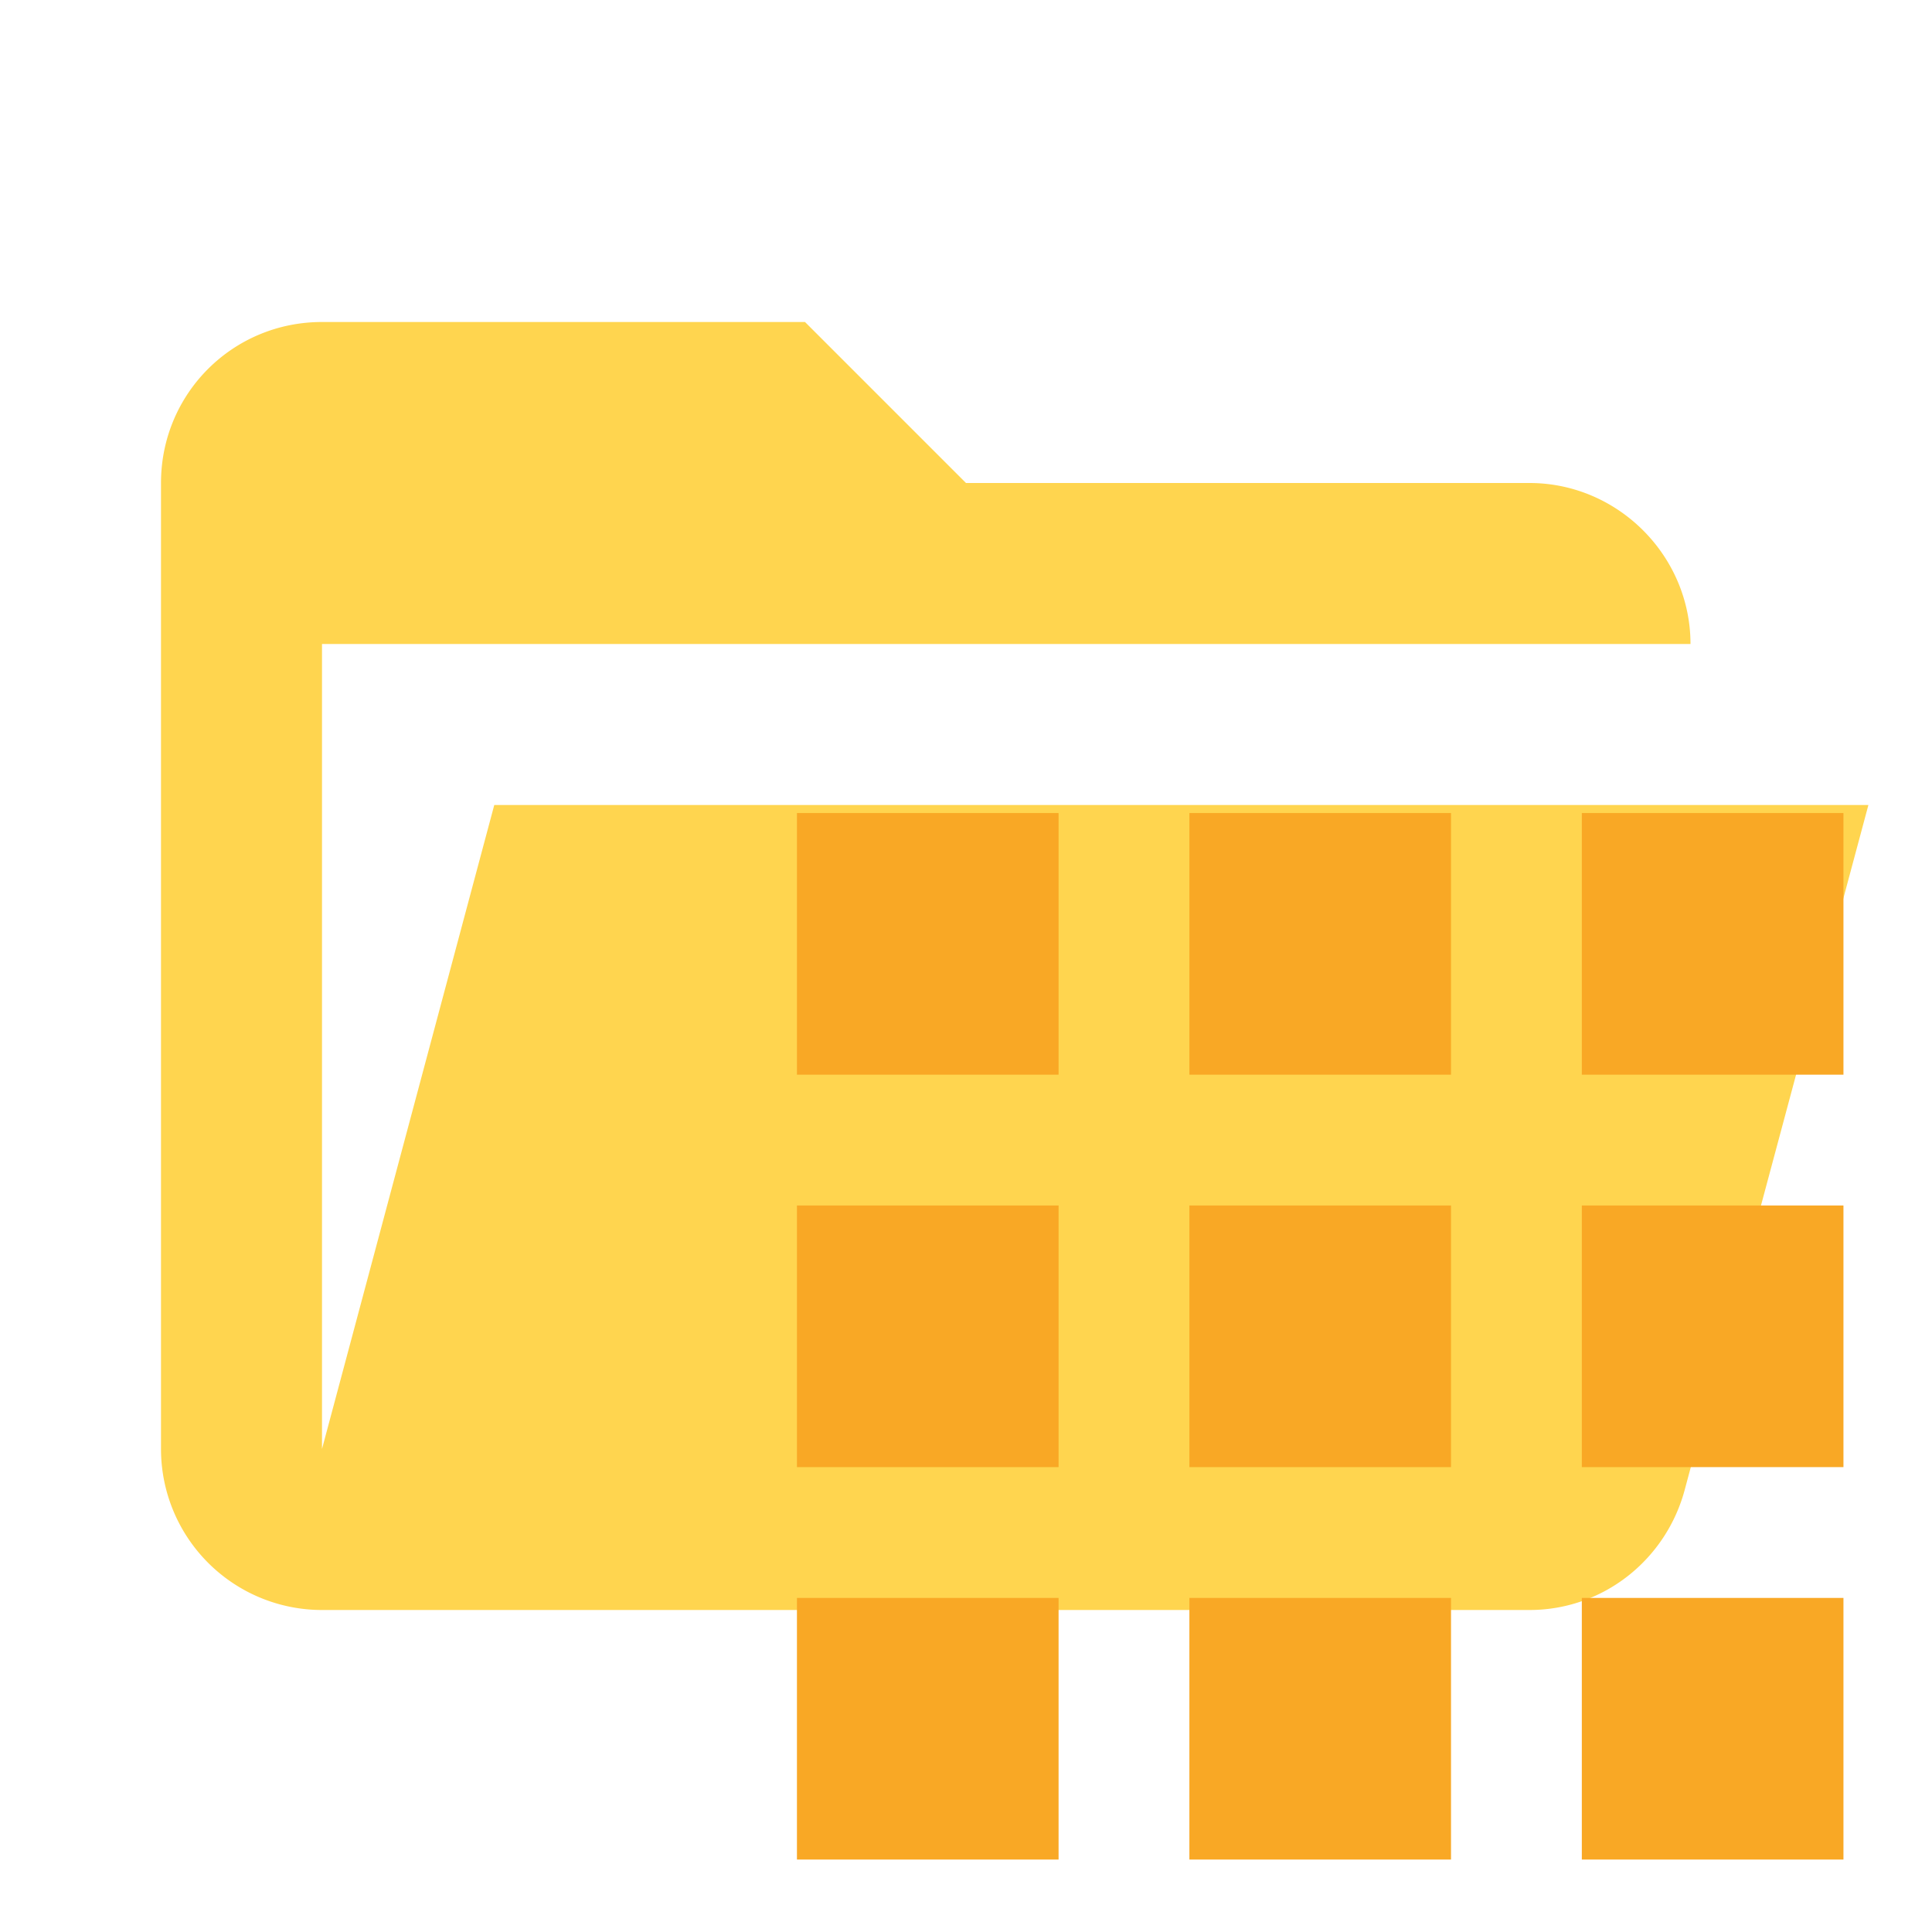 <svg xmlns="http://www.w3.org/2000/svg" clip-rule="evenodd" stroke-linejoin="round" stroke-miterlimit="1.414" viewBox="0 0 24 24">
  <path fill="#FFD54F" d="M19 20H4a2 2 0 0 1-2-2V6c0-1.11.89-2 2-2h6l2 2h7c1.097 0 2 .903 2 2H4v10l2.14-8h17.07l-2.28 8.5c-.23.87-1.01 1.5-1.93 1.5z"/>
  <path fill="#F9A825" d="M9.9 13.35h3.25V10.1H9.9zm4.875 9.75h3.25v-3.25h-3.25zm-4.875 0h3.25v-3.25H9.9zm0-4.875h3.25v-3.25H9.9zm4.875 0h3.25v-3.25h-3.25zM19.65 10.1v3.25h3.25V10.1zm-4.875 3.25h3.25V10.1h-3.25zm4.875 4.875h3.25v-3.25h-3.25zm0 4.875h3.25v-3.25h-3.25z"/>
</svg>